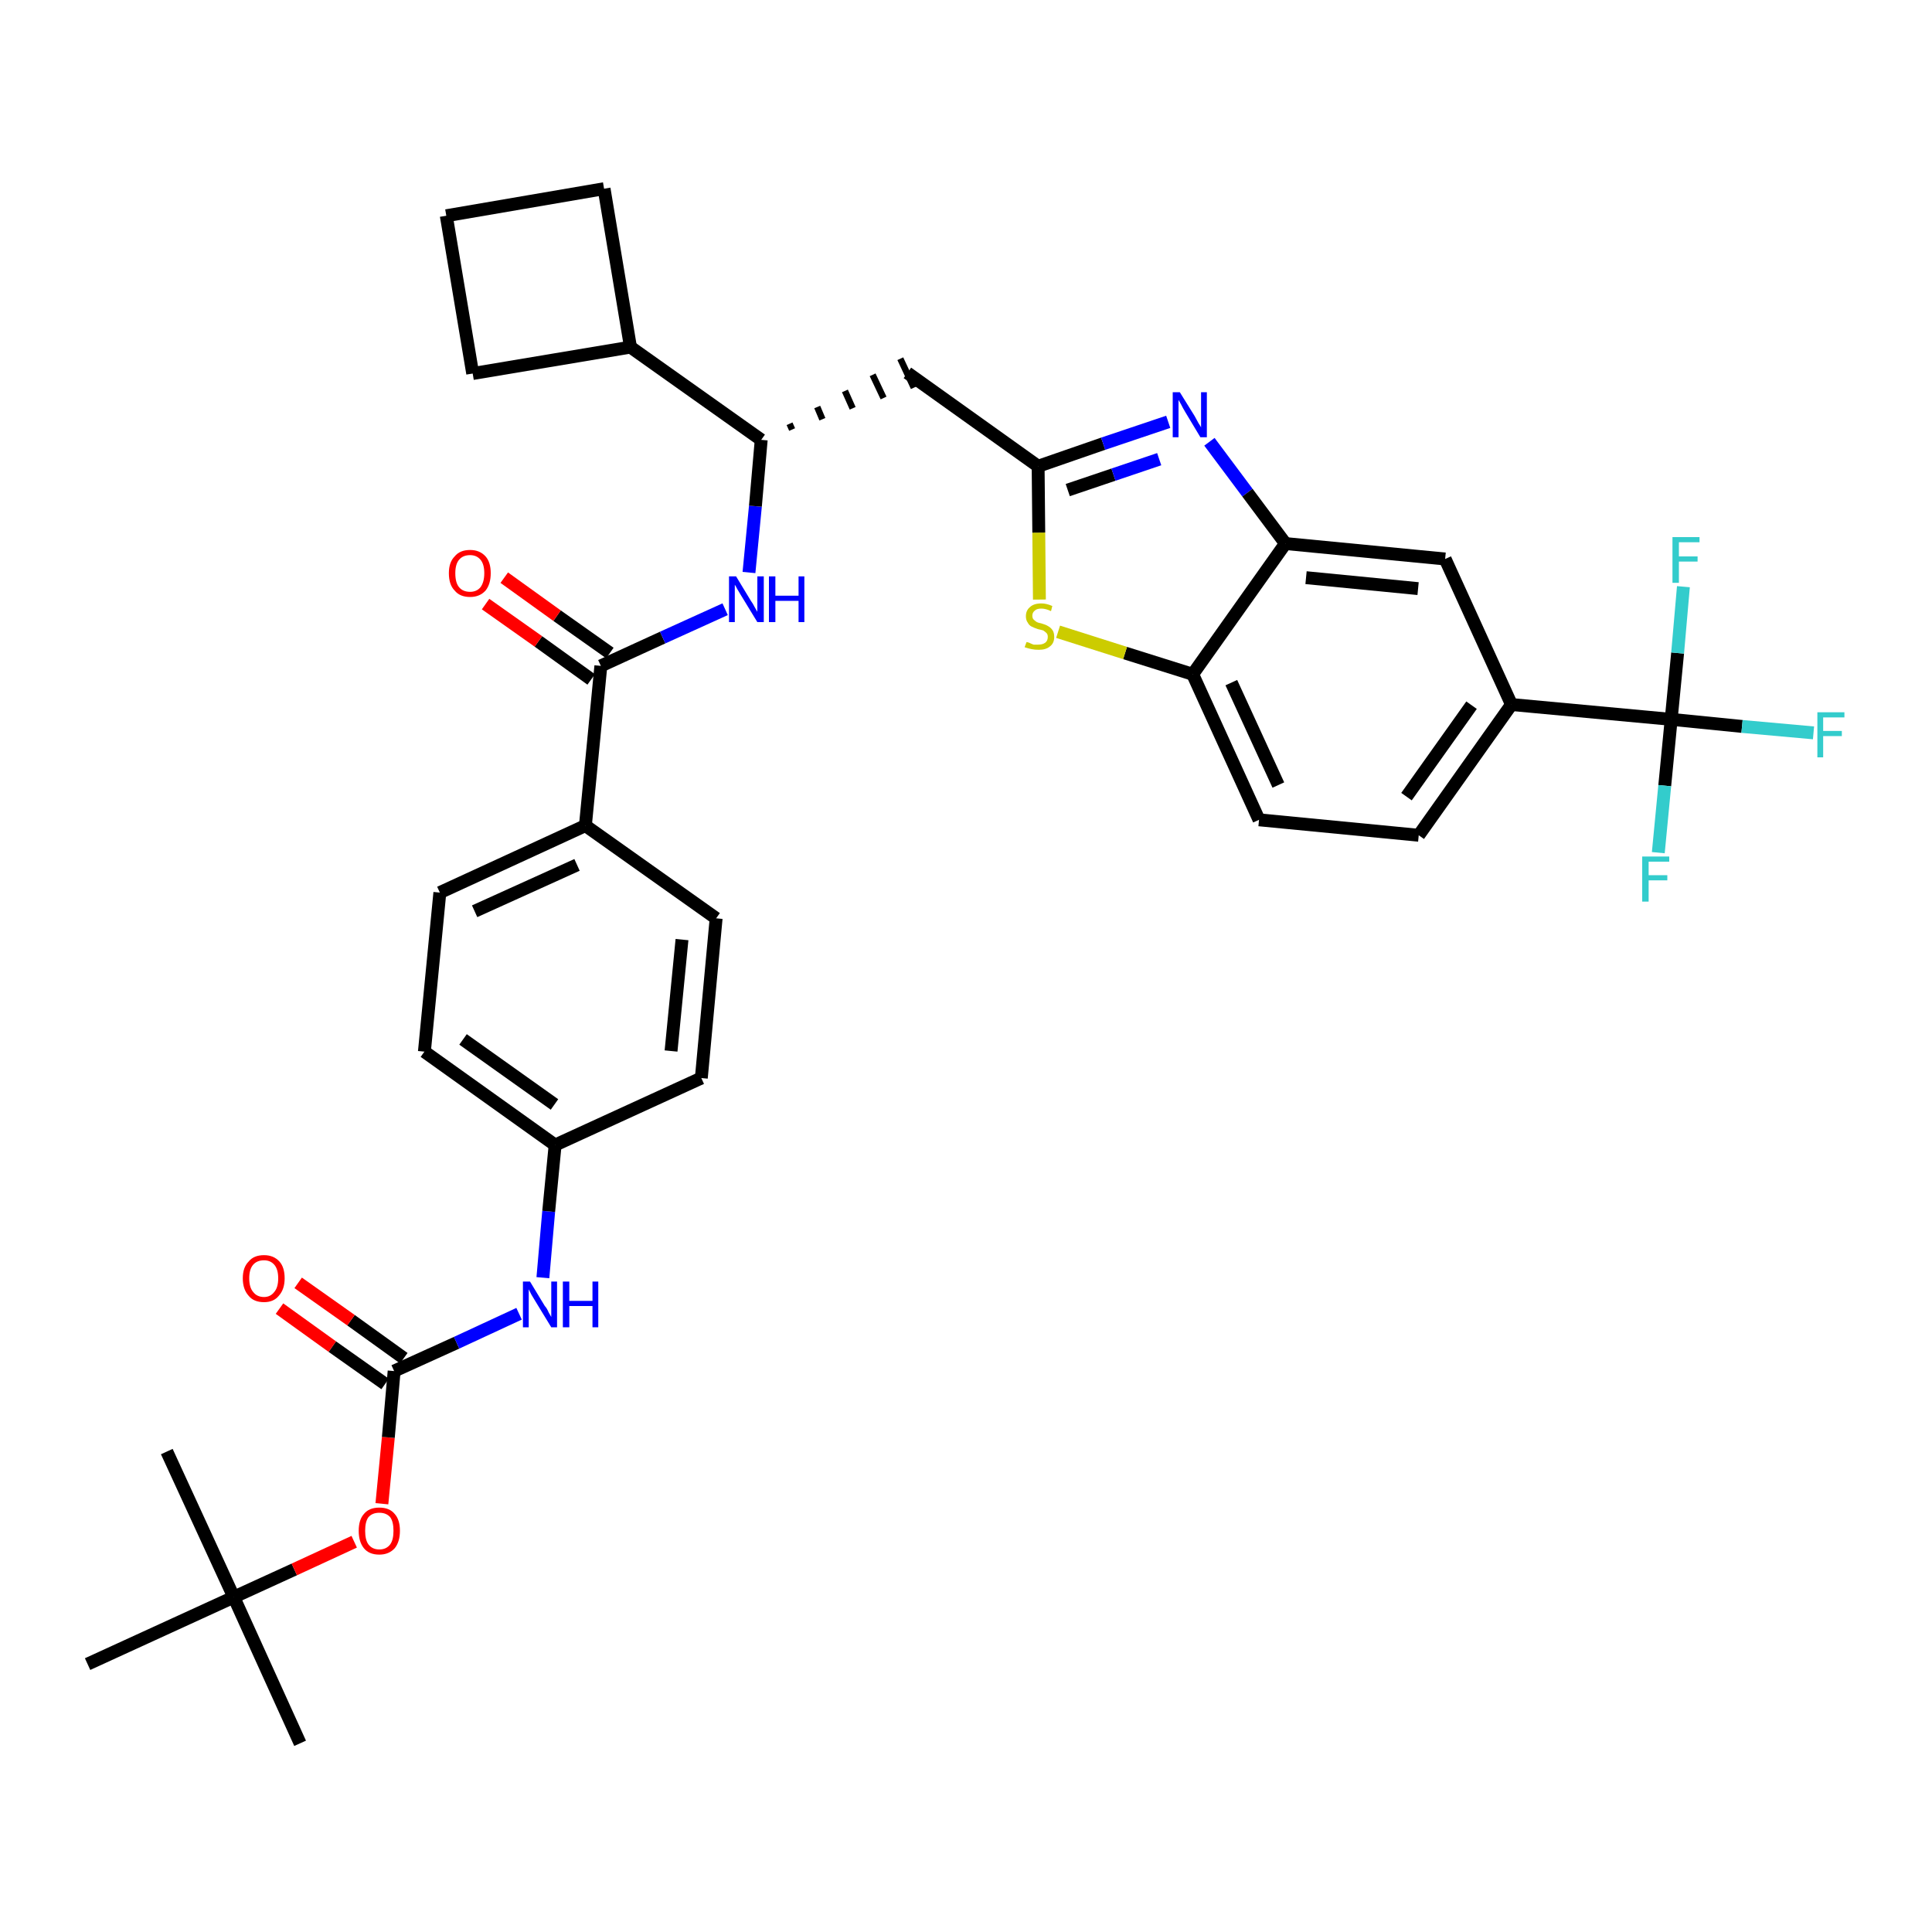 <?xml version='1.0' encoding='iso-8859-1'?>
<svg version='1.1' baseProfile='full'
              xmlns='http://www.w3.org/2000/svg'
                      xmlns:rdkit='http://www.rdkit.org/xml'
                      xmlns:xlink='http://www.w3.org/1999/xlink'
                  xml:space='preserve'
width='300px' height='300px' viewBox='0 0 300 300'>
<!-- END OF HEADER -->
<path class='bond-0 atom-0 atom-1' d='M 46.6,270.7 L 36.3,248.0' style='fill:none;fill-rule:evenodd;stroke:#000000;stroke-width:2.0px;stroke-linecap:butt;stroke-linejoin:miter;stroke-opacity:1' />
<path class='bond-1 atom-1 atom-2' d='M 36.3,248.0 L 25.9,225.4' style='fill:none;fill-rule:evenodd;stroke:#000000;stroke-width:2.0px;stroke-linecap:butt;stroke-linejoin:miter;stroke-opacity:1' />
<path class='bond-2 atom-1 atom-3' d='M 36.3,248.0 L 13.6,258.4' style='fill:none;fill-rule:evenodd;stroke:#000000;stroke-width:2.0px;stroke-linecap:butt;stroke-linejoin:miter;stroke-opacity:1' />
<path class='bond-3 atom-1 atom-4' d='M 36.3,248.0 L 45.7,243.7' style='fill:none;fill-rule:evenodd;stroke:#000000;stroke-width:2.0px;stroke-linecap:butt;stroke-linejoin:miter;stroke-opacity:1' />
<path class='bond-3 atom-1 atom-4' d='M 45.7,243.7 L 55.0,239.4' style='fill:none;fill-rule:evenodd;stroke:#FF0000;stroke-width:2.0px;stroke-linecap:butt;stroke-linejoin:miter;stroke-opacity:1' />
<path class='bond-4 atom-4 atom-5' d='M 59.3,233.5 L 60.3,223.2' style='fill:none;fill-rule:evenodd;stroke:#FF0000;stroke-width:2.0px;stroke-linecap:butt;stroke-linejoin:miter;stroke-opacity:1' />
<path class='bond-4 atom-4 atom-5' d='M 60.3,223.2 L 61.2,212.9' style='fill:none;fill-rule:evenodd;stroke:#000000;stroke-width:2.0px;stroke-linecap:butt;stroke-linejoin:miter;stroke-opacity:1' />
<path class='bond-5 atom-5 atom-6' d='M 62.7,210.9 L 54.5,205.0' style='fill:none;fill-rule:evenodd;stroke:#000000;stroke-width:2.0px;stroke-linecap:butt;stroke-linejoin:miter;stroke-opacity:1' />
<path class='bond-5 atom-5 atom-6' d='M 54.5,205.0 L 46.3,199.2' style='fill:none;fill-rule:evenodd;stroke:#FF0000;stroke-width:2.0px;stroke-linecap:butt;stroke-linejoin:miter;stroke-opacity:1' />
<path class='bond-5 atom-5 atom-6' d='M 59.8,214.9 L 51.6,209.1' style='fill:none;fill-rule:evenodd;stroke:#000000;stroke-width:2.0px;stroke-linecap:butt;stroke-linejoin:miter;stroke-opacity:1' />
<path class='bond-5 atom-5 atom-6' d='M 51.6,209.1 L 43.4,203.2' style='fill:none;fill-rule:evenodd;stroke:#FF0000;stroke-width:2.0px;stroke-linecap:butt;stroke-linejoin:miter;stroke-opacity:1' />
<path class='bond-6 atom-5 atom-7' d='M 61.2,212.9 L 70.9,208.5' style='fill:none;fill-rule:evenodd;stroke:#000000;stroke-width:2.0px;stroke-linecap:butt;stroke-linejoin:miter;stroke-opacity:1' />
<path class='bond-6 atom-5 atom-7' d='M 70.9,208.5 L 80.6,204.0' style='fill:none;fill-rule:evenodd;stroke:#0000FF;stroke-width:2.0px;stroke-linecap:butt;stroke-linejoin:miter;stroke-opacity:1' />
<path class='bond-7 atom-7 atom-8' d='M 84.3,198.4 L 85.2,188.1' style='fill:none;fill-rule:evenodd;stroke:#0000FF;stroke-width:2.0px;stroke-linecap:butt;stroke-linejoin:miter;stroke-opacity:1' />
<path class='bond-7 atom-7 atom-8' d='M 85.2,188.1 L 86.2,177.8' style='fill:none;fill-rule:evenodd;stroke:#000000;stroke-width:2.0px;stroke-linecap:butt;stroke-linejoin:miter;stroke-opacity:1' />
<path class='bond-8 atom-8 atom-9' d='M 86.2,177.8 L 65.9,163.3' style='fill:none;fill-rule:evenodd;stroke:#000000;stroke-width:2.0px;stroke-linecap:butt;stroke-linejoin:miter;stroke-opacity:1' />
<path class='bond-8 atom-8 atom-9' d='M 86.1,171.5 L 71.9,161.4' style='fill:none;fill-rule:evenodd;stroke:#000000;stroke-width:2.0px;stroke-linecap:butt;stroke-linejoin:miter;stroke-opacity:1' />
<path class='bond-35 atom-35 atom-8' d='M 108.9,167.4 L 86.2,177.8' style='fill:none;fill-rule:evenodd;stroke:#000000;stroke-width:2.0px;stroke-linecap:butt;stroke-linejoin:miter;stroke-opacity:1' />
<path class='bond-9 atom-9 atom-10' d='M 65.9,163.3 L 68.3,138.6' style='fill:none;fill-rule:evenodd;stroke:#000000;stroke-width:2.0px;stroke-linecap:butt;stroke-linejoin:miter;stroke-opacity:1' />
<path class='bond-10 atom-10 atom-11' d='M 68.3,138.6 L 90.9,128.2' style='fill:none;fill-rule:evenodd;stroke:#000000;stroke-width:2.0px;stroke-linecap:butt;stroke-linejoin:miter;stroke-opacity:1' />
<path class='bond-10 atom-10 atom-11' d='M 73.7,141.5 L 89.6,134.3' style='fill:none;fill-rule:evenodd;stroke:#000000;stroke-width:2.0px;stroke-linecap:butt;stroke-linejoin:miter;stroke-opacity:1' />
<path class='bond-11 atom-11 atom-12' d='M 90.9,128.2 L 93.3,103.4' style='fill:none;fill-rule:evenodd;stroke:#000000;stroke-width:2.0px;stroke-linecap:butt;stroke-linejoin:miter;stroke-opacity:1' />
<path class='bond-33 atom-11 atom-34' d='M 90.9,128.2 L 111.2,142.6' style='fill:none;fill-rule:evenodd;stroke:#000000;stroke-width:2.0px;stroke-linecap:butt;stroke-linejoin:miter;stroke-opacity:1' />
<path class='bond-12 atom-12 atom-13' d='M 94.7,101.4 L 86.5,95.6' style='fill:none;fill-rule:evenodd;stroke:#000000;stroke-width:2.0px;stroke-linecap:butt;stroke-linejoin:miter;stroke-opacity:1' />
<path class='bond-12 atom-12 atom-13' d='M 86.5,95.6 L 78.3,89.7' style='fill:none;fill-rule:evenodd;stroke:#FF0000;stroke-width:2.0px;stroke-linecap:butt;stroke-linejoin:miter;stroke-opacity:1' />
<path class='bond-12 atom-12 atom-13' d='M 91.8,105.5 L 83.6,99.6' style='fill:none;fill-rule:evenodd;stroke:#000000;stroke-width:2.0px;stroke-linecap:butt;stroke-linejoin:miter;stroke-opacity:1' />
<path class='bond-12 atom-12 atom-13' d='M 83.6,99.6 L 75.4,93.8' style='fill:none;fill-rule:evenodd;stroke:#FF0000;stroke-width:2.0px;stroke-linecap:butt;stroke-linejoin:miter;stroke-opacity:1' />
<path class='bond-13 atom-12 atom-14' d='M 93.3,103.4 L 102.9,99.0' style='fill:none;fill-rule:evenodd;stroke:#000000;stroke-width:2.0px;stroke-linecap:butt;stroke-linejoin:miter;stroke-opacity:1' />
<path class='bond-13 atom-12 atom-14' d='M 102.9,99.0 L 112.6,94.6' style='fill:none;fill-rule:evenodd;stroke:#0000FF;stroke-width:2.0px;stroke-linecap:butt;stroke-linejoin:miter;stroke-opacity:1' />
<path class='bond-14 atom-14 atom-15' d='M 116.3,88.9 L 117.3,78.6' style='fill:none;fill-rule:evenodd;stroke:#0000FF;stroke-width:2.0px;stroke-linecap:butt;stroke-linejoin:miter;stroke-opacity:1' />
<path class='bond-14 atom-14 atom-15' d='M 117.3,78.6 L 118.2,68.3' style='fill:none;fill-rule:evenodd;stroke:#000000;stroke-width:2.0px;stroke-linecap:butt;stroke-linejoin:miter;stroke-opacity:1' />
<path class='bond-15 atom-15 atom-16' d='M 123.0,66.7 L 122.6,65.8' style='fill:none;fill-rule:evenodd;stroke:#000000;stroke-width:1.0px;stroke-linecap:butt;stroke-linejoin:miter;stroke-opacity:1' />
<path class='bond-15 atom-15 atom-16' d='M 127.7,65.1 L 126.9,63.2' style='fill:none;fill-rule:evenodd;stroke:#000000;stroke-width:1.0px;stroke-linecap:butt;stroke-linejoin:miter;stroke-opacity:1' />
<path class='bond-15 atom-15 atom-16' d='M 132.4,63.4 L 131.2,60.7' style='fill:none;fill-rule:evenodd;stroke:#000000;stroke-width:1.0px;stroke-linecap:butt;stroke-linejoin:miter;stroke-opacity:1' />
<path class='bond-15 atom-15 atom-16' d='M 137.2,61.8 L 135.5,58.2' style='fill:none;fill-rule:evenodd;stroke:#000000;stroke-width:1.0px;stroke-linecap:butt;stroke-linejoin:miter;stroke-opacity:1' />
<path class='bond-15 atom-15 atom-16' d='M 141.9,60.2 L 139.8,55.7' style='fill:none;fill-rule:evenodd;stroke:#000000;stroke-width:1.0px;stroke-linecap:butt;stroke-linejoin:miter;stroke-opacity:1' />
<path class='bond-29 atom-15 atom-30' d='M 118.2,68.3 L 97.9,53.9' style='fill:none;fill-rule:evenodd;stroke:#000000;stroke-width:2.0px;stroke-linecap:butt;stroke-linejoin:miter;stroke-opacity:1' />
<path class='bond-16 atom-16 atom-17' d='M 140.9,57.9 L 161.2,72.4' style='fill:none;fill-rule:evenodd;stroke:#000000;stroke-width:2.0px;stroke-linecap:butt;stroke-linejoin:miter;stroke-opacity:1' />
<path class='bond-17 atom-17 atom-18' d='M 161.2,72.4 L 171.3,68.9' style='fill:none;fill-rule:evenodd;stroke:#000000;stroke-width:2.0px;stroke-linecap:butt;stroke-linejoin:miter;stroke-opacity:1' />
<path class='bond-17 atom-17 atom-18' d='M 171.3,68.9 L 181.4,65.5' style='fill:none;fill-rule:evenodd;stroke:#0000FF;stroke-width:2.0px;stroke-linecap:butt;stroke-linejoin:miter;stroke-opacity:1' />
<path class='bond-17 atom-17 atom-18' d='M 165.8,76.1 L 172.9,73.7' style='fill:none;fill-rule:evenodd;stroke:#000000;stroke-width:2.0px;stroke-linecap:butt;stroke-linejoin:miter;stroke-opacity:1' />
<path class='bond-17 atom-17 atom-18' d='M 172.9,73.7 L 180.0,71.3' style='fill:none;fill-rule:evenodd;stroke:#0000FF;stroke-width:2.0px;stroke-linecap:butt;stroke-linejoin:miter;stroke-opacity:1' />
<path class='bond-36 atom-29 atom-17' d='M 161.4,93.1 L 161.3,82.7' style='fill:none;fill-rule:evenodd;stroke:#CCCC00;stroke-width:2.0px;stroke-linecap:butt;stroke-linejoin:miter;stroke-opacity:1' />
<path class='bond-36 atom-29 atom-17' d='M 161.3,82.7 L 161.2,72.4' style='fill:none;fill-rule:evenodd;stroke:#000000;stroke-width:2.0px;stroke-linecap:butt;stroke-linejoin:miter;stroke-opacity:1' />
<path class='bond-18 atom-18 atom-19' d='M 187.8,68.6 L 193.7,76.5' style='fill:none;fill-rule:evenodd;stroke:#0000FF;stroke-width:2.0px;stroke-linecap:butt;stroke-linejoin:miter;stroke-opacity:1' />
<path class='bond-18 atom-18 atom-19' d='M 193.7,76.5 L 199.6,84.4' style='fill:none;fill-rule:evenodd;stroke:#000000;stroke-width:2.0px;stroke-linecap:butt;stroke-linejoin:miter;stroke-opacity:1' />
<path class='bond-19 atom-19 atom-20' d='M 199.6,84.4 L 224.4,86.8' style='fill:none;fill-rule:evenodd;stroke:#000000;stroke-width:2.0px;stroke-linecap:butt;stroke-linejoin:miter;stroke-opacity:1' />
<path class='bond-19 atom-19 atom-20' d='M 202.8,89.7 L 220.2,91.4' style='fill:none;fill-rule:evenodd;stroke:#000000;stroke-width:2.0px;stroke-linecap:butt;stroke-linejoin:miter;stroke-opacity:1' />
<path class='bond-38 atom-28 atom-19' d='M 185.2,104.7 L 199.6,84.4' style='fill:none;fill-rule:evenodd;stroke:#000000;stroke-width:2.0px;stroke-linecap:butt;stroke-linejoin:miter;stroke-opacity:1' />
<path class='bond-20 atom-20 atom-21' d='M 224.4,86.8 L 234.7,109.4' style='fill:none;fill-rule:evenodd;stroke:#000000;stroke-width:2.0px;stroke-linecap:butt;stroke-linejoin:miter;stroke-opacity:1' />
<path class='bond-21 atom-21 atom-22' d='M 234.7,109.4 L 259.5,111.7' style='fill:none;fill-rule:evenodd;stroke:#000000;stroke-width:2.0px;stroke-linecap:butt;stroke-linejoin:miter;stroke-opacity:1' />
<path class='bond-25 atom-21 atom-26' d='M 234.7,109.4 L 220.3,129.7' style='fill:none;fill-rule:evenodd;stroke:#000000;stroke-width:2.0px;stroke-linecap:butt;stroke-linejoin:miter;stroke-opacity:1' />
<path class='bond-25 atom-21 atom-26' d='M 228.5,109.5 L 218.4,123.7' style='fill:none;fill-rule:evenodd;stroke:#000000;stroke-width:2.0px;stroke-linecap:butt;stroke-linejoin:miter;stroke-opacity:1' />
<path class='bond-22 atom-22 atom-23' d='M 259.5,111.7 L 270.5,112.8' style='fill:none;fill-rule:evenodd;stroke:#000000;stroke-width:2.0px;stroke-linecap:butt;stroke-linejoin:miter;stroke-opacity:1' />
<path class='bond-22 atom-22 atom-23' d='M 270.5,112.8 L 281.6,113.8' style='fill:none;fill-rule:evenodd;stroke:#33CCCC;stroke-width:2.0px;stroke-linecap:butt;stroke-linejoin:miter;stroke-opacity:1' />
<path class='bond-23 atom-22 atom-24' d='M 259.5,111.7 L 258.5,122.0' style='fill:none;fill-rule:evenodd;stroke:#000000;stroke-width:2.0px;stroke-linecap:butt;stroke-linejoin:miter;stroke-opacity:1' />
<path class='bond-23 atom-22 atom-24' d='M 258.5,122.0 L 257.5,132.4' style='fill:none;fill-rule:evenodd;stroke:#33CCCC;stroke-width:2.0px;stroke-linecap:butt;stroke-linejoin:miter;stroke-opacity:1' />
<path class='bond-24 atom-22 atom-25' d='M 259.5,111.7 L 260.5,101.4' style='fill:none;fill-rule:evenodd;stroke:#000000;stroke-width:2.0px;stroke-linecap:butt;stroke-linejoin:miter;stroke-opacity:1' />
<path class='bond-24 atom-22 atom-25' d='M 260.5,101.4 L 261.4,91.1' style='fill:none;fill-rule:evenodd;stroke:#33CCCC;stroke-width:2.0px;stroke-linecap:butt;stroke-linejoin:miter;stroke-opacity:1' />
<path class='bond-26 atom-26 atom-27' d='M 220.3,129.7 L 195.5,127.3' style='fill:none;fill-rule:evenodd;stroke:#000000;stroke-width:2.0px;stroke-linecap:butt;stroke-linejoin:miter;stroke-opacity:1' />
<path class='bond-27 atom-27 atom-28' d='M 195.5,127.3 L 185.2,104.7' style='fill:none;fill-rule:evenodd;stroke:#000000;stroke-width:2.0px;stroke-linecap:butt;stroke-linejoin:miter;stroke-opacity:1' />
<path class='bond-27 atom-27 atom-28' d='M 198.5,121.9 L 191.2,106.0' style='fill:none;fill-rule:evenodd;stroke:#000000;stroke-width:2.0px;stroke-linecap:butt;stroke-linejoin:miter;stroke-opacity:1' />
<path class='bond-28 atom-28 atom-29' d='M 185.2,104.7 L 174.7,101.4' style='fill:none;fill-rule:evenodd;stroke:#000000;stroke-width:2.0px;stroke-linecap:butt;stroke-linejoin:miter;stroke-opacity:1' />
<path class='bond-28 atom-28 atom-29' d='M 174.7,101.4 L 164.3,98.1' style='fill:none;fill-rule:evenodd;stroke:#CCCC00;stroke-width:2.0px;stroke-linecap:butt;stroke-linejoin:miter;stroke-opacity:1' />
<path class='bond-30 atom-30 atom-31' d='M 97.9,53.9 L 93.8,29.3' style='fill:none;fill-rule:evenodd;stroke:#000000;stroke-width:2.0px;stroke-linecap:butt;stroke-linejoin:miter;stroke-opacity:1' />
<path class='bond-37 atom-33 atom-30' d='M 73.4,58.0 L 97.9,53.9' style='fill:none;fill-rule:evenodd;stroke:#000000;stroke-width:2.0px;stroke-linecap:butt;stroke-linejoin:miter;stroke-opacity:1' />
<path class='bond-31 atom-31 atom-32' d='M 93.8,29.3 L 69.3,33.5' style='fill:none;fill-rule:evenodd;stroke:#000000;stroke-width:2.0px;stroke-linecap:butt;stroke-linejoin:miter;stroke-opacity:1' />
<path class='bond-32 atom-32 atom-33' d='M 69.3,33.5 L 73.4,58.0' style='fill:none;fill-rule:evenodd;stroke:#000000;stroke-width:2.0px;stroke-linecap:butt;stroke-linejoin:miter;stroke-opacity:1' />
<path class='bond-34 atom-34 atom-35' d='M 111.2,142.6 L 108.9,167.4' style='fill:none;fill-rule:evenodd;stroke:#000000;stroke-width:2.0px;stroke-linecap:butt;stroke-linejoin:miter;stroke-opacity:1' />
<path class='bond-34 atom-34 atom-35' d='M 105.9,145.9 L 104.2,163.2' style='fill:none;fill-rule:evenodd;stroke:#000000;stroke-width:2.0px;stroke-linecap:butt;stroke-linejoin:miter;stroke-opacity:1' />
<path  class='atom-4' d='M 55.7 237.7
Q 55.7 236.0, 56.5 235.1
Q 57.3 234.1, 58.9 234.1
Q 60.5 234.1, 61.3 235.1
Q 62.1 236.0, 62.1 237.7
Q 62.1 239.4, 61.3 240.4
Q 60.4 241.4, 58.9 241.4
Q 57.3 241.4, 56.5 240.4
Q 55.7 239.4, 55.7 237.7
M 58.9 240.6
Q 60.0 240.6, 60.6 239.8
Q 61.1 239.1, 61.1 237.7
Q 61.1 236.3, 60.6 235.6
Q 60.0 234.9, 58.9 234.9
Q 57.8 234.9, 57.2 235.6
Q 56.7 236.3, 56.7 237.7
Q 56.7 239.1, 57.2 239.8
Q 57.8 240.6, 58.9 240.6
' fill='#FF0000'/>
<path  class='atom-6' d='M 37.7 198.5
Q 37.7 196.8, 38.6 195.9
Q 39.4 194.9, 41.0 194.9
Q 42.5 194.9, 43.4 195.9
Q 44.2 196.8, 44.2 198.5
Q 44.2 200.2, 43.3 201.2
Q 42.5 202.2, 41.0 202.2
Q 39.4 202.2, 38.6 201.2
Q 37.7 200.2, 37.7 198.5
M 41.0 201.4
Q 42.0 201.4, 42.6 200.6
Q 43.2 199.9, 43.2 198.5
Q 43.2 197.1, 42.6 196.4
Q 42.0 195.7, 41.0 195.7
Q 39.9 195.7, 39.3 196.4
Q 38.7 197.1, 38.7 198.5
Q 38.7 199.9, 39.3 200.6
Q 39.9 201.4, 41.0 201.4
' fill='#FF0000'/>
<path  class='atom-7' d='M 82.3 199.0
L 84.6 202.8
Q 84.9 203.1, 85.2 203.8
Q 85.6 204.5, 85.6 204.5
L 85.6 199.0
L 86.5 199.0
L 86.5 206.1
L 85.6 206.1
L 83.1 202.0
Q 82.8 201.5, 82.5 201.0
Q 82.2 200.4, 82.1 200.2
L 82.1 206.1
L 81.2 206.1
L 81.2 199.0
L 82.3 199.0
' fill='#0000FF'/>
<path  class='atom-7' d='M 87.4 199.0
L 88.4 199.0
L 88.4 202.0
L 92.0 202.0
L 92.0 199.0
L 92.9 199.0
L 92.9 206.1
L 92.0 206.1
L 92.0 202.8
L 88.4 202.8
L 88.4 206.1
L 87.4 206.1
L 87.4 199.0
' fill='#0000FF'/>
<path  class='atom-13' d='M 69.7 89.0
Q 69.7 87.3, 70.6 86.4
Q 71.4 85.4, 73.0 85.4
Q 74.5 85.4, 75.4 86.4
Q 76.2 87.3, 76.2 89.0
Q 76.2 90.7, 75.4 91.7
Q 74.5 92.7, 73.0 92.7
Q 71.4 92.7, 70.6 91.7
Q 69.7 90.8, 69.7 89.0
M 73.0 91.9
Q 74.0 91.9, 74.6 91.2
Q 75.2 90.4, 75.2 89.0
Q 75.2 87.6, 74.6 86.9
Q 74.0 86.2, 73.0 86.2
Q 71.9 86.2, 71.3 86.9
Q 70.7 87.6, 70.7 89.0
Q 70.7 90.5, 71.3 91.2
Q 71.9 91.9, 73.0 91.9
' fill='#FF0000'/>
<path  class='atom-14' d='M 114.3 89.5
L 116.6 93.3
Q 116.9 93.7, 117.2 94.3
Q 117.6 95.0, 117.6 95.0
L 117.6 89.5
L 118.6 89.5
L 118.6 96.6
L 117.6 96.6
L 115.1 92.5
Q 114.8 92.0, 114.5 91.5
Q 114.2 90.9, 114.1 90.8
L 114.1 96.6
L 113.2 96.6
L 113.2 89.5
L 114.3 89.5
' fill='#0000FF'/>
<path  class='atom-14' d='M 119.4 89.5
L 120.4 89.5
L 120.4 92.5
L 124.0 92.5
L 124.0 89.5
L 124.9 89.5
L 124.9 96.6
L 124.0 96.6
L 124.0 93.3
L 120.4 93.3
L 120.4 96.6
L 119.4 96.6
L 119.4 89.5
' fill='#0000FF'/>
<path  class='atom-18' d='M 183.2 60.9
L 185.5 64.6
Q 185.7 65.0, 186.1 65.7
Q 186.5 66.3, 186.5 66.4
L 186.5 60.9
L 187.4 60.9
L 187.4 67.9
L 186.4 67.9
L 184.0 63.9
Q 183.7 63.4, 183.4 62.8
Q 183.1 62.3, 183.0 62.1
L 183.0 67.9
L 182.1 67.9
L 182.1 60.9
L 183.2 60.9
' fill='#0000FF'/>
<path  class='atom-23' d='M 282.2 110.6
L 286.4 110.6
L 286.4 111.4
L 283.1 111.4
L 283.1 113.5
L 286.0 113.5
L 286.0 114.3
L 283.1 114.3
L 283.1 117.6
L 282.2 117.6
L 282.2 110.6
' fill='#33CCCC'/>
<path  class='atom-24' d='M 255.0 133.0
L 259.2 133.0
L 259.2 133.8
L 256.0 133.8
L 256.0 135.9
L 258.9 135.9
L 258.9 136.7
L 256.0 136.7
L 256.0 140.0
L 255.0 140.0
L 255.0 133.0
' fill='#33CCCC'/>
<path  class='atom-25' d='M 259.7 83.4
L 263.9 83.4
L 263.9 84.2
L 260.7 84.2
L 260.7 86.4
L 263.6 86.4
L 263.6 87.2
L 260.7 87.2
L 260.7 90.5
L 259.7 90.5
L 259.7 83.4
' fill='#33CCCC'/>
<path  class='atom-29' d='M 159.4 99.7
Q 159.5 99.7, 159.8 99.8
Q 160.2 100.0, 160.5 100.1
Q 160.9 100.1, 161.2 100.1
Q 161.9 100.1, 162.3 99.8
Q 162.7 99.5, 162.7 98.9
Q 162.7 98.5, 162.5 98.3
Q 162.3 98.1, 162.0 97.9
Q 161.7 97.8, 161.2 97.7
Q 160.6 97.5, 160.2 97.3
Q 159.8 97.1, 159.6 96.7
Q 159.3 96.3, 159.3 95.7
Q 159.3 94.8, 159.9 94.3
Q 160.5 93.7, 161.7 93.7
Q 162.5 93.7, 163.4 94.1
L 163.2 94.9
Q 162.4 94.5, 161.7 94.5
Q 161.0 94.5, 160.7 94.8
Q 160.3 95.1, 160.3 95.6
Q 160.3 96.0, 160.5 96.2
Q 160.7 96.4, 161.0 96.6
Q 161.2 96.7, 161.7 96.8
Q 162.4 97.0, 162.7 97.2
Q 163.1 97.4, 163.4 97.8
Q 163.7 98.2, 163.7 98.9
Q 163.7 99.9, 163.0 100.4
Q 162.4 100.9, 161.3 100.9
Q 160.7 100.9, 160.2 100.8
Q 159.7 100.7, 159.1 100.5
L 159.4 99.7
' fill='#CCCC00'/>
</svg>
